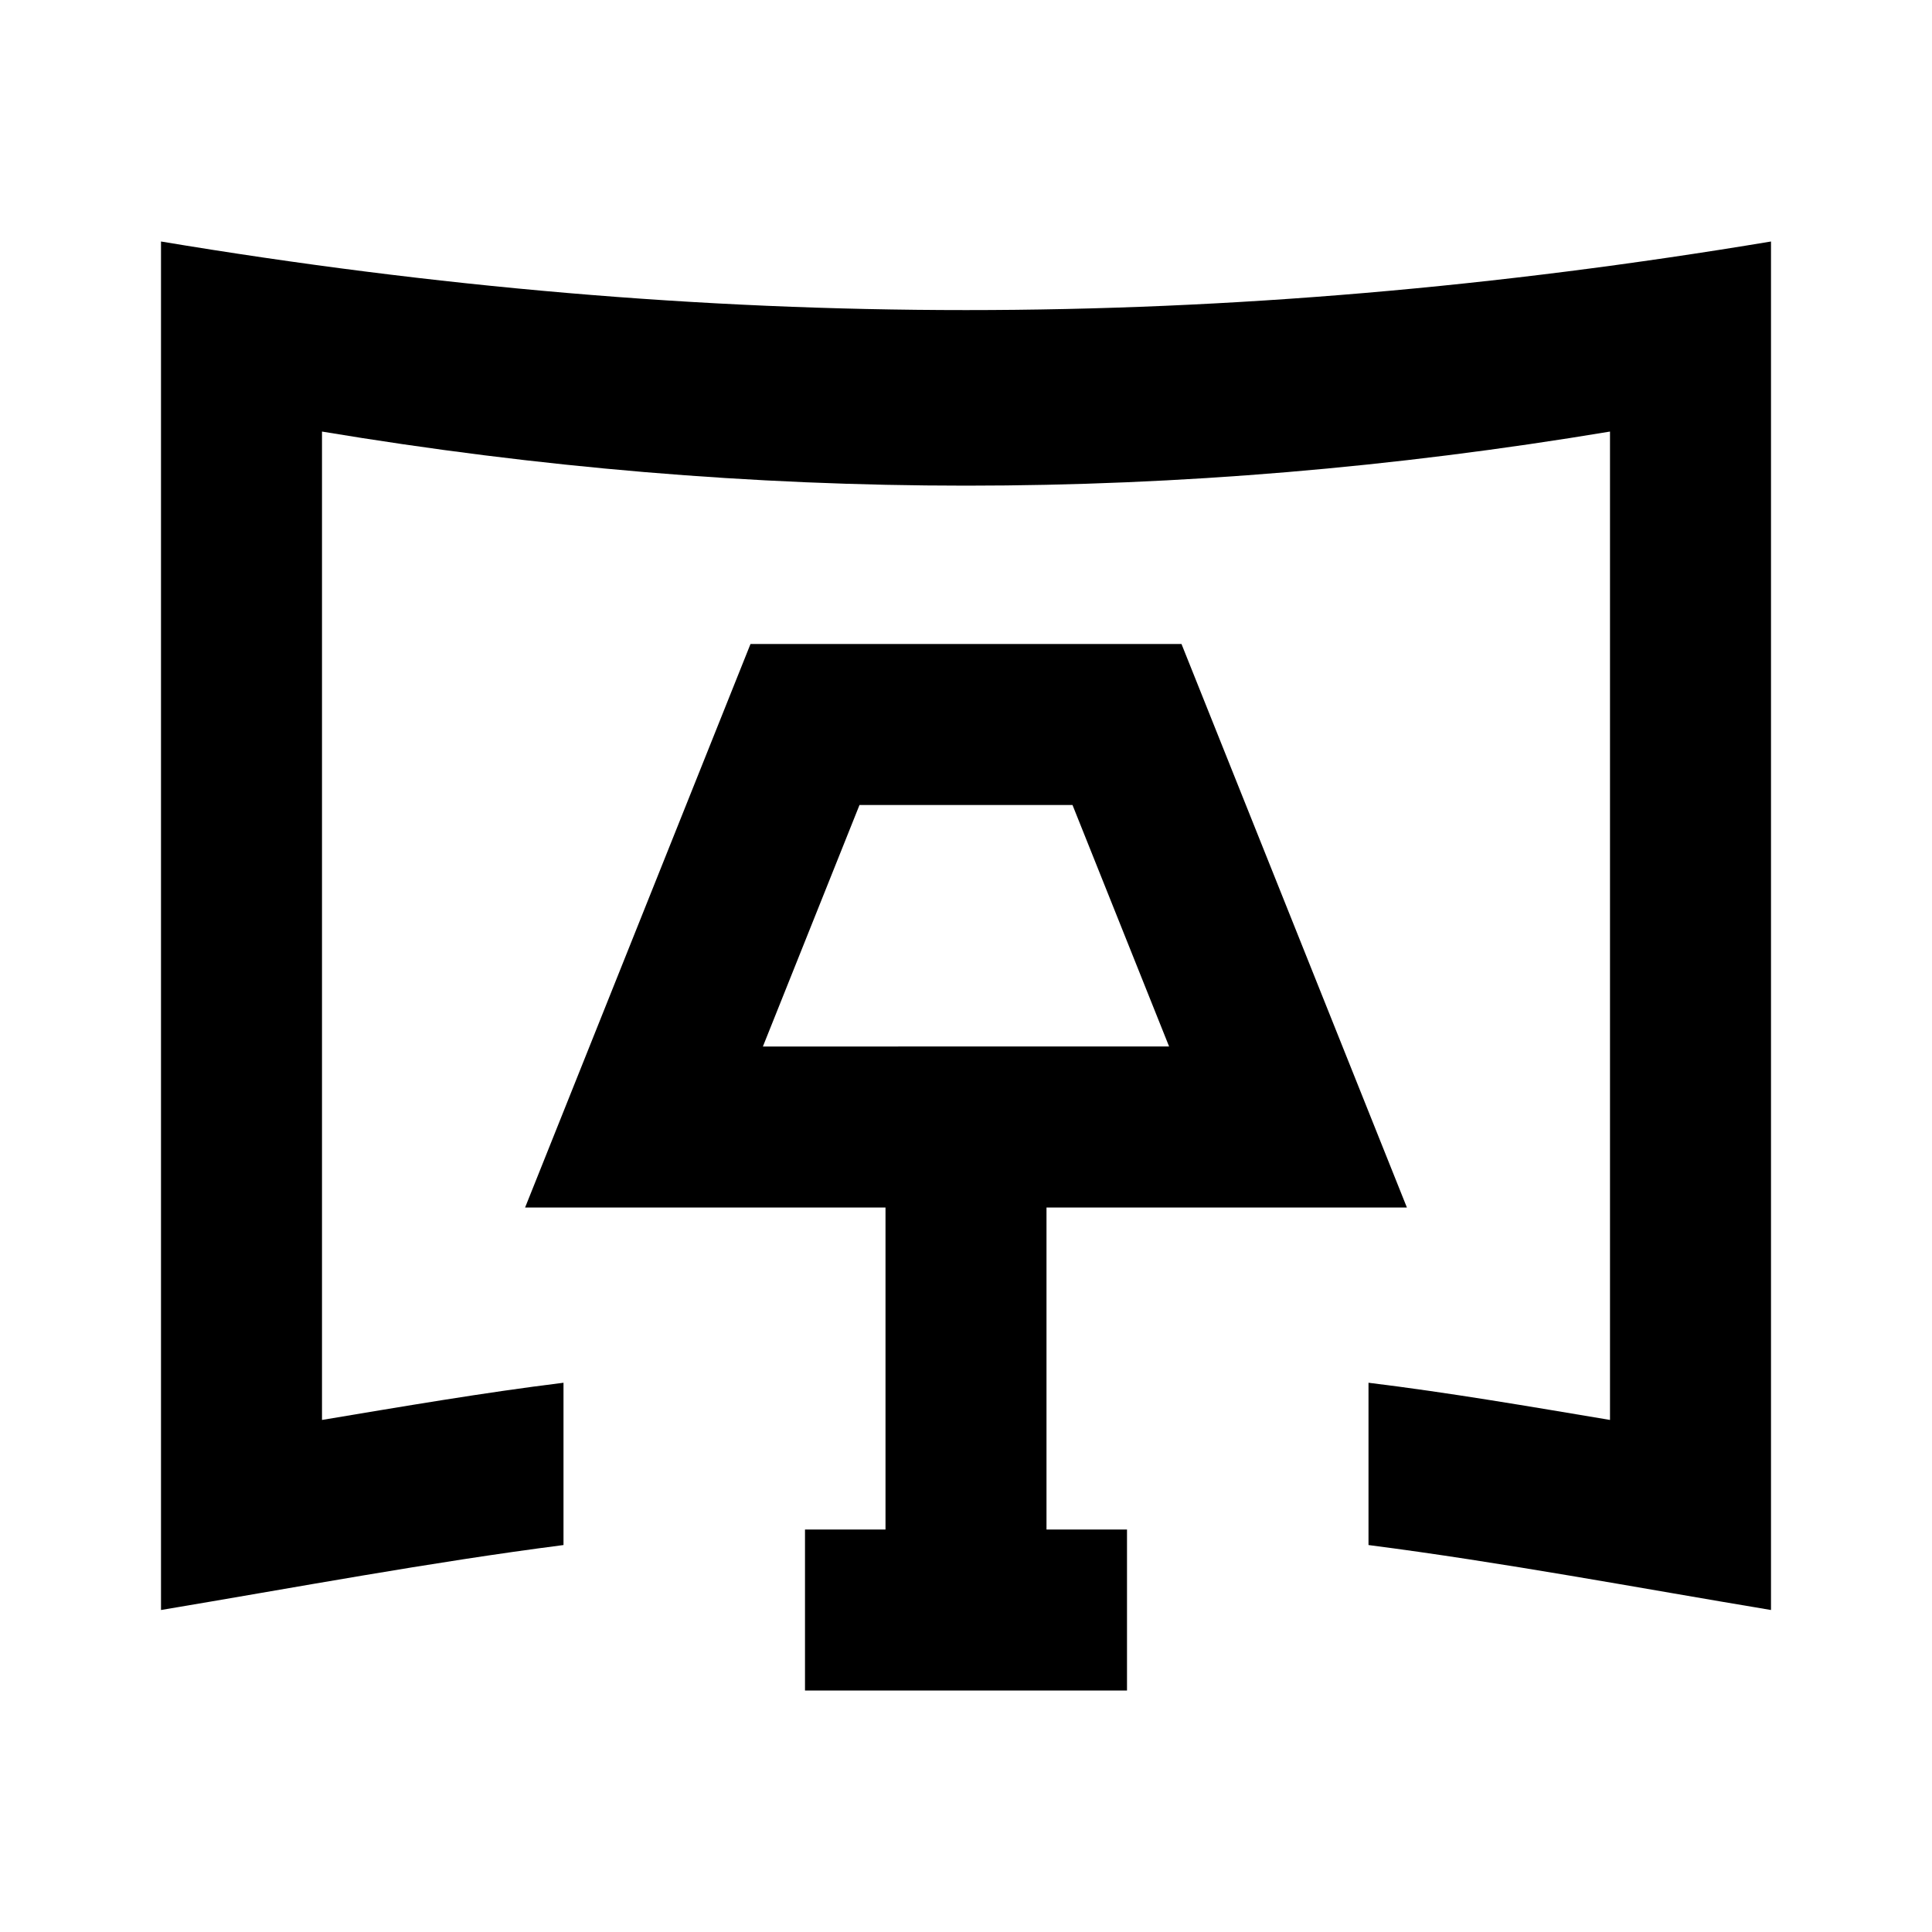 <svg viewBox="0 0 24 24" focusable="false" width="24" height="24" aria-hidden="true" class="svg-icon" xmlns="http://www.w3.org/2000/svg"><path d="M2 20V3c6.816 1.136 13.184 1.136 20 0v17c-1.664-.277-3.326-.591-5-.807v-2.016c1.005.123 2.002.295 3 .462V5.361c-5.376.896-10.624.896-16 0v12.278c.998-.166 1.995-.338 3-.462v2.016c-1.674.216-3.336.529-5 .807z"></path><path fill-rule="evenodd" clip-rule="evenodd" d="M14.677 8H9.323l-2.8 7H11v4h-1v2h4v-2h-1v-4h4.477l-2.8-7zm-5.2 5 1.2-3h2.646l1.2 3H9.477z"></path></svg>